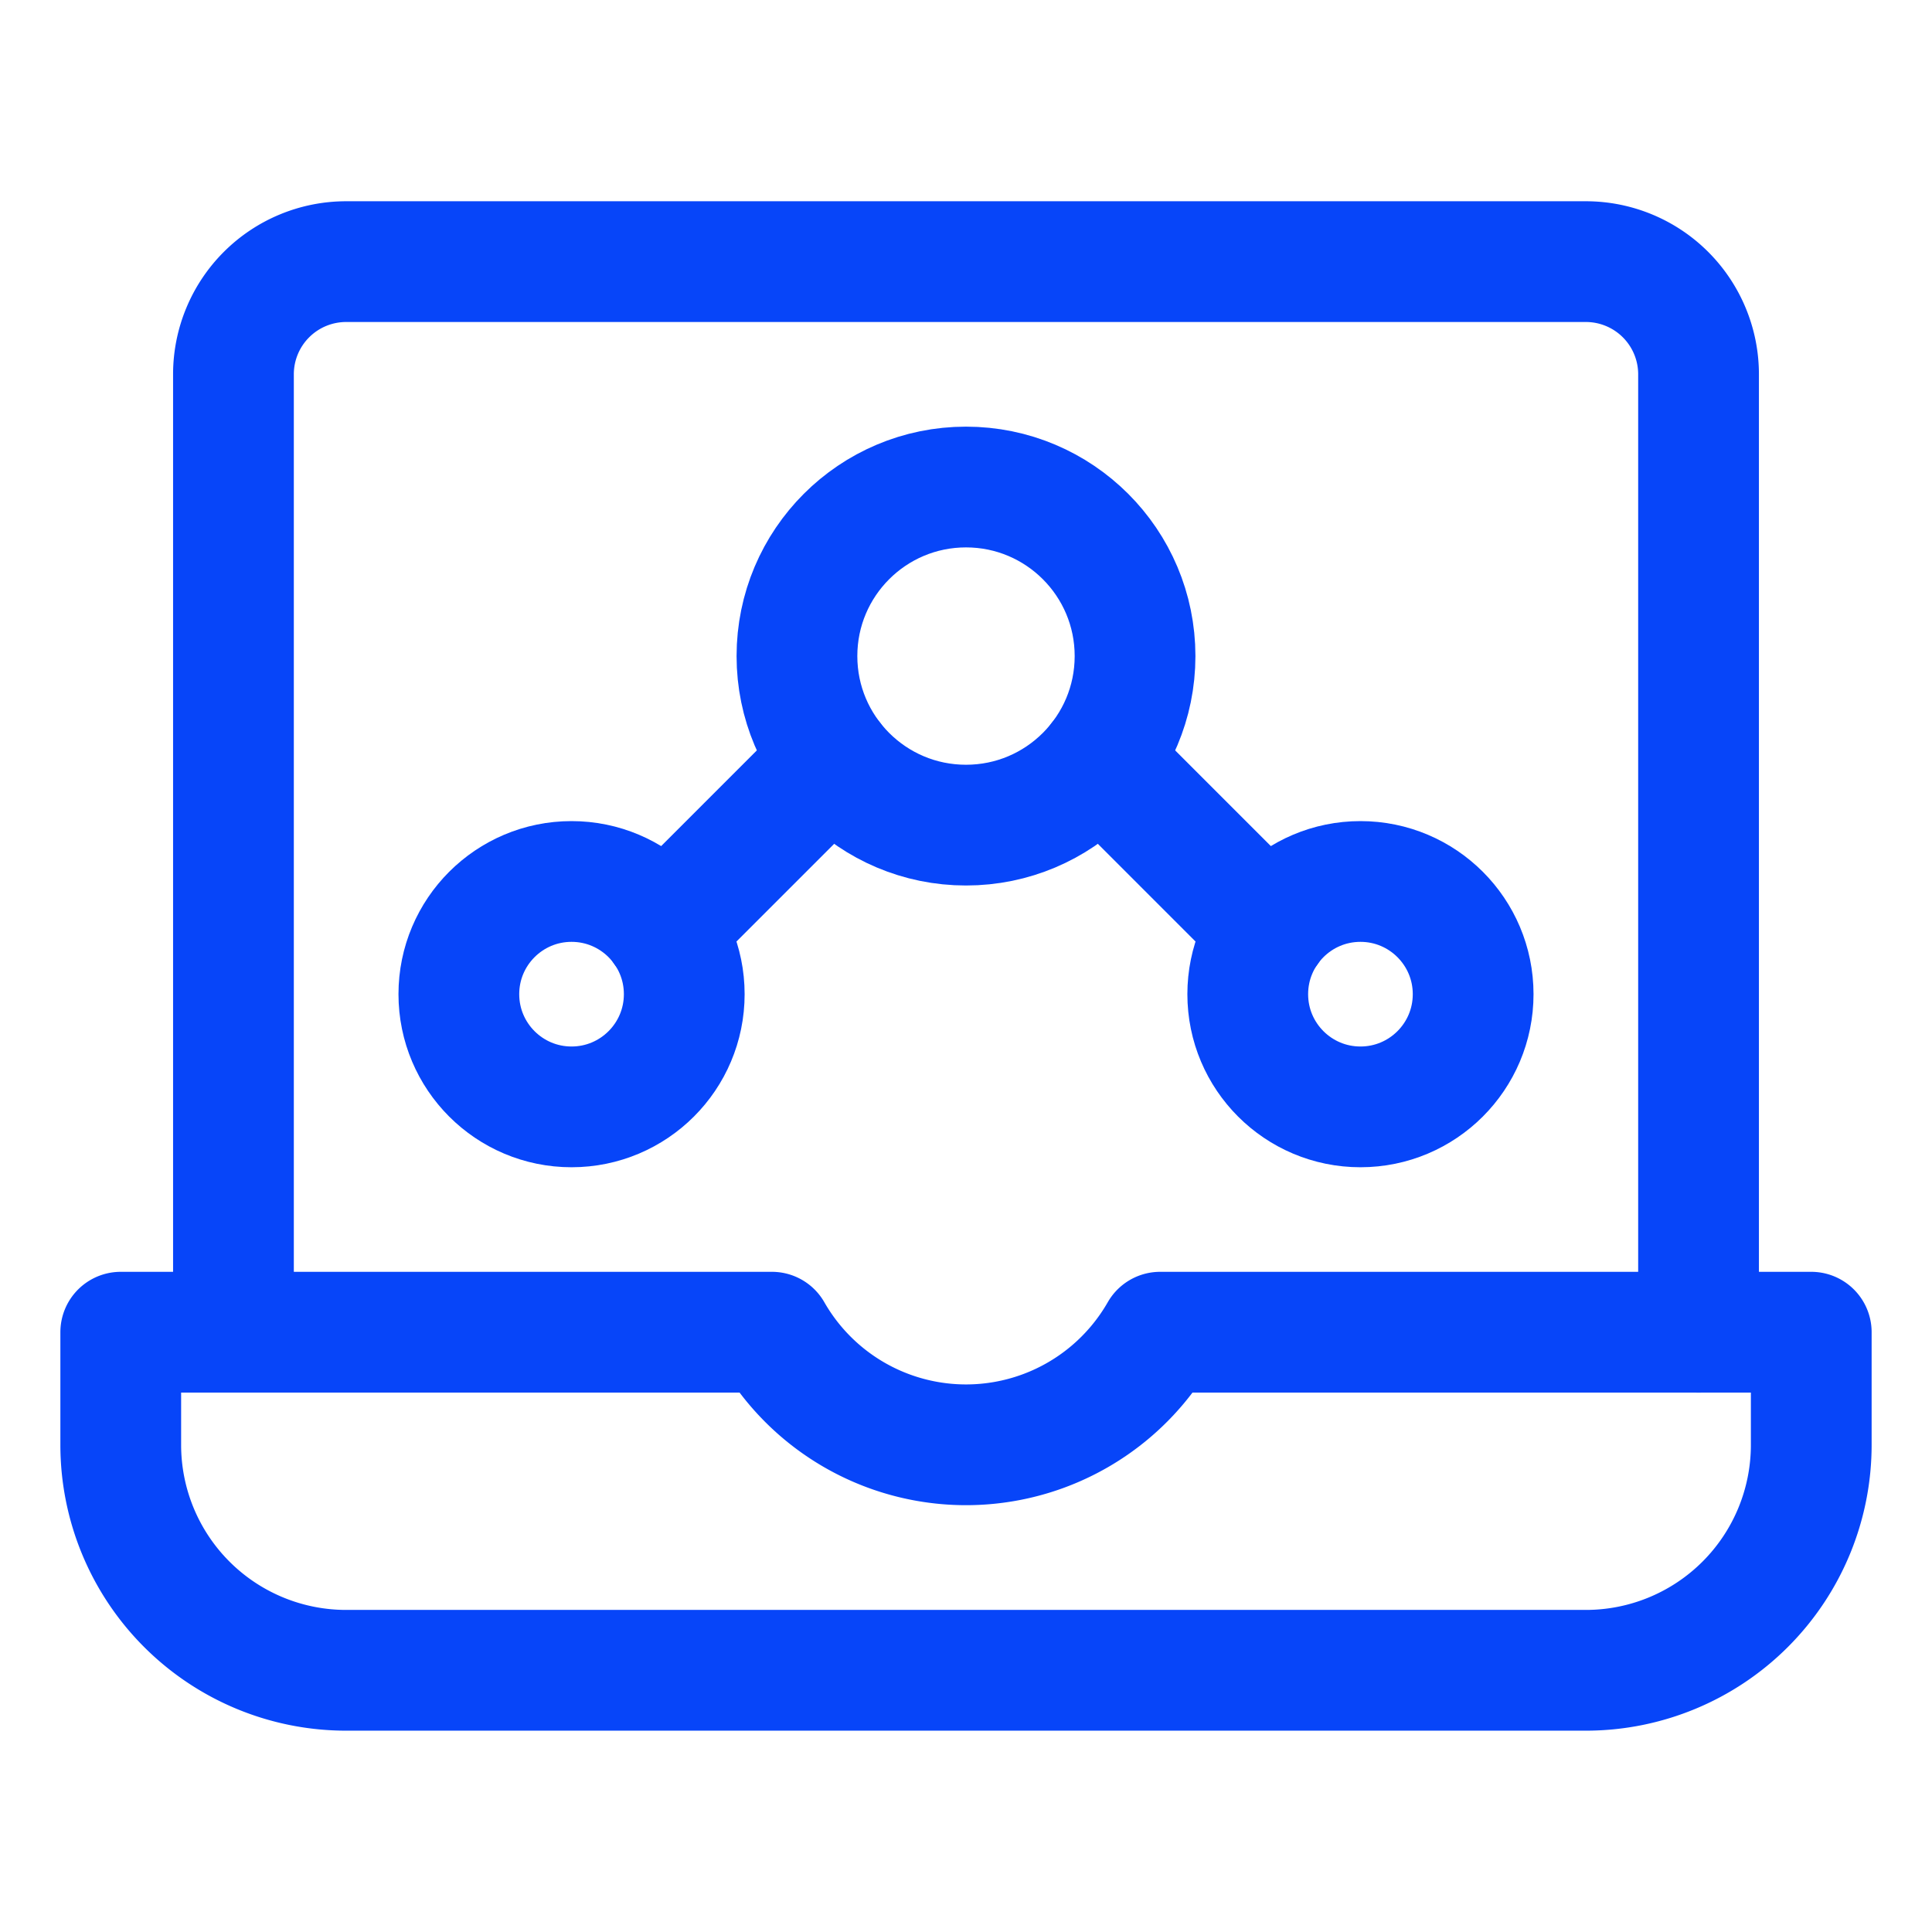 <svg id="dashboard" xmlns="http://www.w3.org/2000/svg" width="24" height="24" viewBox="0 0 24 24">
  <path id="Path_129693" data-name="Path 129693" d="M0,0H24V24H0Z" fill="none"/>
  <g id="Group_172705" data-name="Group 172705" transform="translate(0.75 0.499)">
    <circle id="Ellipse_8148" data-name="Ellipse 8148" cx="2.1" cy="2.1" r="2.1" transform="translate(9.15 5.551)" fill="none" stroke="#0745f9" stroke-linecap="round" stroke-linejoin="round" stroke-width="1.5"/>
    <line id="Line_88761" data-name="Line 88761" y1="2.101" x2="2.101" transform="translate(7.492 8.942)" fill="none" stroke="#0745f9" stroke-linecap="round" stroke-linejoin="round" stroke-width="1.5"/>
    <circle id="Ellipse_8149" data-name="Ellipse 8149" cx="1.4" cy="1.4" r="1.4" transform="translate(4.95 10.451)" fill="none" stroke="#0745f9" stroke-linecap="round" stroke-linejoin="round" stroke-width="1.5"/>
    <line id="Line_88762" data-name="Line 88762" x1="2.101" y1="2.101" transform="translate(12.907 8.942)" fill="none" stroke="#0745f9" stroke-linecap="round" stroke-linejoin="round" stroke-width="1.5"/>
    <circle id="Ellipse_8150" data-name="Ellipse 8150" cx="1.4" cy="1.4" r="1.4" transform="translate(14.75 10.451)" fill="none" stroke="#0745f9" stroke-linecap="round" stroke-linejoin="round" stroke-width="1.5"/>
    <path id="Path_129743" data-name="Path 129743" d="M2.25,16.05V4.151a1.4,1.4,0,0,1,1.4-1.4h15.4a1.4,1.4,0,0,1,1.4,1.4v11.9" transform="translate(-0.1)" fill="none" stroke="#0745f9" stroke-linecap="round" stroke-linejoin="round" stroke-width="1.5"/>
    <path id="Path_129744" data-name="Path 129744" d="M13.662,17a2.778,2.778,0,0,1-4.823,0H.75v1.4a2.8,2.8,0,0,0,2.8,2.8h15.4a2.8,2.8,0,0,0,2.8-2.8V17Z" transform="translate(0 -0.95)" fill="none" stroke="#0745f9" stroke-linecap="round" stroke-linejoin="round" stroke-width="1.5"/>
  </g>
</svg>

